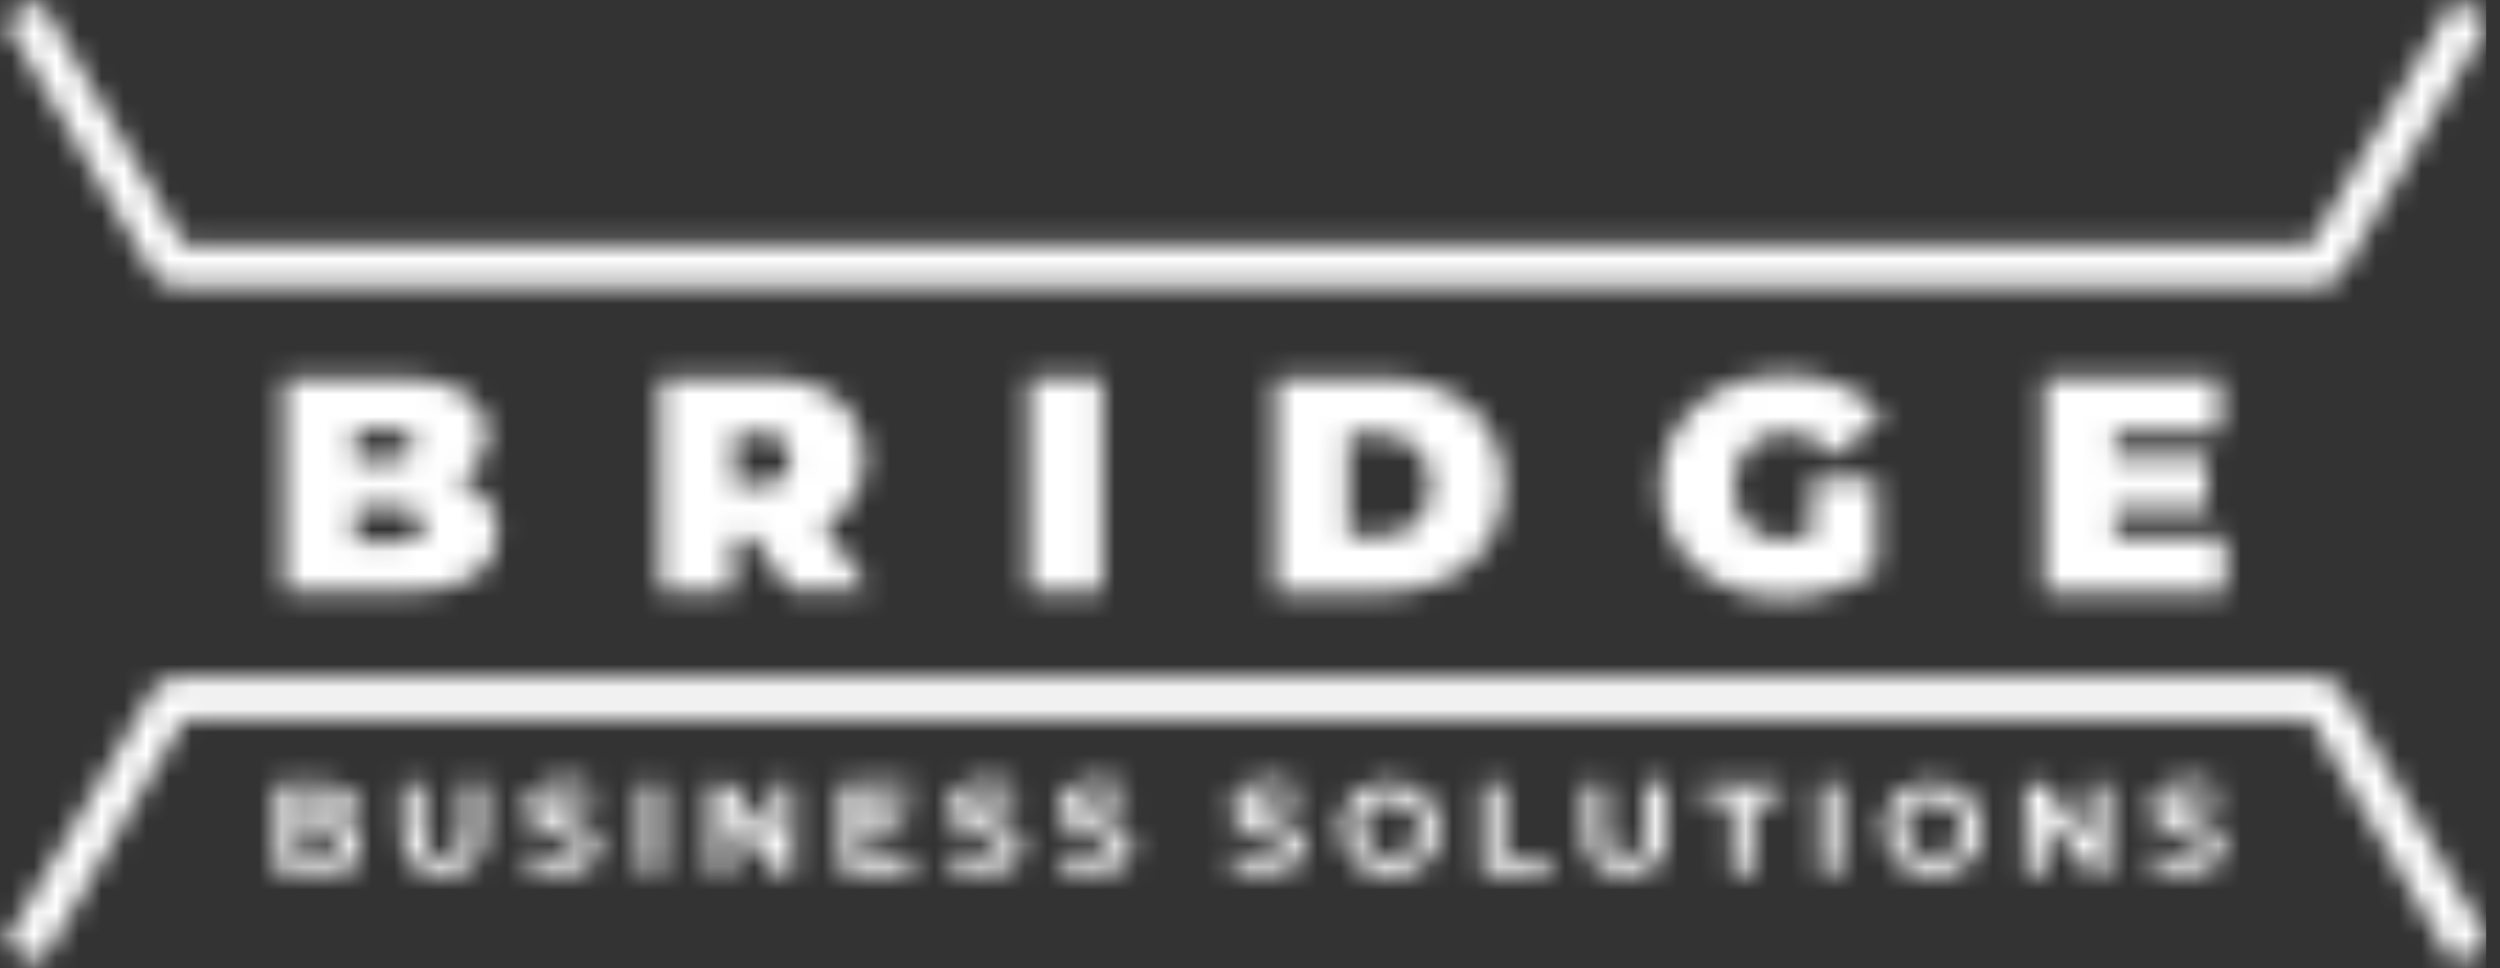 <svg width="111" height="43" viewBox="0 0 111 43" fill="none" xmlns="http://www.w3.org/2000/svg">
<rect x="0" y="0" width="111" height="43" fill="#333333" stroke="none"/>
<mask id="mask0_508_6945" style="mask-type:alpha" maskUnits="userSpaceOnUse" x="0" y="0" width="111" height="43">
<g clip-path="url(#clip0_508_6945)">
<path d="M21.629 22.235C21.955 22.648 22.094 23.108 22.094 23.659C22.094 24.486 21.768 25.129 21.071 25.588C20.373 26.048 19.35 26.277 18.047 26.277H12.604V16.768H17.721C19.024 16.768 19.954 16.997 20.652 17.457C21.35 17.916 21.629 18.514 21.629 19.249C21.629 19.708 21.536 20.076 21.303 20.443C21.071 20.811 20.745 21.086 20.326 21.316C20.885 21.546 21.303 21.821 21.629 22.235ZM15.768 19.019V20.443H17.303C18 20.443 18.373 20.213 18.373 19.754C18.373 19.294 18 19.065 17.303 19.065H15.768V19.019ZM18.791 23.291C18.791 22.786 18.419 22.556 17.721 22.556H15.768V24.072H17.721C18.466 24.072 18.791 23.797 18.791 23.291Z" fill="black"/>
<path d="M33.444 23.888H32.56V26.277H29.304V16.768H33.956C34.839 16.768 35.63 16.906 36.281 17.181C36.933 17.457 37.444 17.87 37.816 18.422C38.189 18.973 38.375 19.616 38.375 20.305C38.375 20.994 38.235 21.591 37.91 22.097C37.584 22.602 37.165 23.016 36.56 23.291L38.561 26.231H35.072L33.444 23.888ZM34.746 19.524C34.514 19.34 34.188 19.249 33.769 19.249H32.606V21.5H33.769C34.188 21.5 34.56 21.408 34.746 21.224C34.979 21.04 35.072 20.765 35.072 20.397C35.072 20.029 34.979 19.754 34.746 19.524Z" fill="black"/>
<path d="M45.679 16.768H48.935V26.277H45.679V16.768Z" fill="black"/>
<path d="M56.61 16.768H61.355C62.425 16.768 63.355 16.952 64.193 17.365C65.03 17.733 65.635 18.284 66.1 19.019C66.565 19.754 66.798 20.581 66.798 21.546C66.798 22.51 66.565 23.337 66.1 24.072C65.635 24.807 65.03 25.358 64.193 25.726C63.355 26.094 62.425 26.323 61.355 26.323H56.61V16.768ZM61.216 23.797C61.913 23.797 62.472 23.613 62.89 23.199C63.309 22.786 63.495 22.235 63.495 21.546C63.495 20.811 63.309 20.259 62.89 19.892C62.472 19.478 61.913 19.294 61.216 19.294H59.867V23.797H61.216Z" fill="black"/>
<path d="M80.474 21.27H83.311V25.313C82.753 25.68 82.102 26.002 81.311 26.232C80.567 26.461 79.823 26.553 79.078 26.553C78.055 26.553 77.124 26.323 76.334 25.91C75.496 25.497 74.891 24.899 74.426 24.164C73.961 23.429 73.728 22.557 73.728 21.592C73.728 20.627 73.961 19.754 74.426 19.019C74.891 18.284 75.543 17.687 76.38 17.273C77.217 16.86 78.148 16.63 79.171 16.63C80.102 16.63 80.939 16.768 81.73 17.09C82.474 17.411 83.079 17.871 83.59 18.468L81.497 20.26C80.893 19.57 80.195 19.203 79.357 19.203C78.66 19.203 78.055 19.433 77.636 19.846C77.217 20.26 76.985 20.857 76.985 21.592C76.985 22.327 77.171 22.878 77.59 23.337C78.008 23.797 78.567 23.981 79.264 23.981C79.683 23.981 80.055 23.889 80.427 23.751V21.27H80.474Z" fill="black"/>
<path d="M98.802 23.888V26.323H90.754V16.768H98.569V19.203H93.917V20.305H98.011V22.602H93.917V23.843H98.802V23.888Z" fill="black"/>
<path d="M15.814 37.073C15.953 37.257 16 37.44 16 37.716C16 38.084 15.86 38.359 15.581 38.543C15.302 38.727 14.883 38.819 14.372 38.819H12.278V34.822H14.278C14.79 34.822 15.162 34.914 15.395 35.097C15.674 35.281 15.814 35.557 15.814 35.878C15.814 36.062 15.767 36.246 15.674 36.384C15.581 36.522 15.441 36.659 15.255 36.751C15.488 36.797 15.674 36.935 15.814 37.073ZM13.209 35.511V36.476H14.139C14.372 36.476 14.558 36.43 14.651 36.338C14.79 36.246 14.837 36.154 14.837 35.97C14.837 35.833 14.79 35.695 14.651 35.603C14.511 35.511 14.372 35.465 14.139 35.465H13.209V35.511ZM14.883 37.992C15.023 37.9 15.069 37.808 15.069 37.624C15.069 37.303 14.837 37.119 14.325 37.119H13.209V38.129H14.325C14.558 38.084 14.744 38.084 14.883 37.992Z" fill="black"/>
<path d="M18.326 38.405C18 38.084 17.86 37.624 17.86 37.027V34.776H18.791V36.981C18.791 37.716 19.07 38.038 19.674 38.038C19.954 38.038 20.186 37.946 20.326 37.762C20.465 37.578 20.558 37.303 20.558 36.935V34.73H21.489V36.981C21.489 37.578 21.349 38.038 21.023 38.359C20.698 38.681 20.233 38.819 19.674 38.819C19.116 38.819 18.651 38.727 18.326 38.405Z" fill="black"/>
<path d="M24.001 38.727C23.722 38.635 23.443 38.543 23.257 38.405L23.582 37.716C23.768 37.854 23.955 37.946 24.187 38.038C24.42 38.13 24.652 38.13 24.885 38.13C25.164 38.13 25.35 38.084 25.49 37.992C25.629 37.9 25.676 37.808 25.676 37.67C25.676 37.578 25.629 37.486 25.583 37.441C25.49 37.395 25.397 37.349 25.304 37.303C25.211 37.257 25.024 37.211 24.838 37.165C24.513 37.073 24.28 37.027 24.094 36.935C23.908 36.843 23.722 36.751 23.582 36.568C23.443 36.384 23.35 36.2 23.35 35.925C23.35 35.695 23.396 35.465 23.536 35.281C23.675 35.098 23.862 34.96 24.094 34.822C24.373 34.73 24.652 34.638 25.024 34.638C25.304 34.638 25.536 34.684 25.769 34.73C26.001 34.776 26.234 34.868 26.42 35.006L26.141 35.695C25.769 35.465 25.397 35.373 25.024 35.373C24.745 35.373 24.559 35.419 24.42 35.511C24.28 35.603 24.234 35.695 24.234 35.833C24.234 35.97 24.327 36.062 24.466 36.154C24.606 36.2 24.838 36.292 25.117 36.338C25.443 36.43 25.676 36.476 25.862 36.568C26.048 36.66 26.234 36.751 26.373 36.889C26.513 37.027 26.606 37.257 26.606 37.532C26.606 37.762 26.56 37.992 26.42 38.175C26.28 38.359 26.094 38.497 25.815 38.635C25.536 38.727 25.257 38.819 24.885 38.819C24.606 38.865 24.28 38.819 24.001 38.727Z" fill="black"/>
<path d="M28.467 34.776H29.397V38.773H28.467V34.776Z" fill="black"/>
<path d="M35.212 34.776V38.773H34.468L32.468 36.338V38.773H31.537V34.776H32.328L34.328 37.211V34.776H35.212Z" fill="black"/>
<path d="M40.515 38.038V38.773H37.352V34.776H40.422V35.511H38.282V36.384H40.143V37.119H38.282V38.038H40.515Z" fill="black"/>
<path d="M42.794 38.727C42.515 38.635 42.236 38.543 42.05 38.405L42.375 37.716C42.562 37.854 42.748 37.946 42.98 38.038C43.213 38.13 43.445 38.13 43.678 38.13C43.957 38.13 44.143 38.084 44.283 37.992C44.422 37.9 44.469 37.808 44.469 37.67C44.469 37.578 44.422 37.486 44.376 37.441C44.283 37.395 44.19 37.349 44.097 37.303C44.004 37.257 43.818 37.211 43.631 37.165C43.306 37.073 43.073 37.027 42.887 36.935C42.701 36.843 42.515 36.751 42.375 36.568C42.236 36.384 42.143 36.2 42.143 35.925C42.143 35.695 42.189 35.465 42.329 35.281C42.468 35.098 42.654 34.96 42.887 34.822C43.166 34.73 43.445 34.638 43.818 34.638C44.097 34.638 44.329 34.684 44.562 34.73C44.794 34.776 45.027 34.868 45.213 35.006L44.934 35.695C44.562 35.465 44.19 35.373 43.818 35.373C43.538 35.373 43.352 35.419 43.213 35.511C43.073 35.603 43.027 35.695 43.027 35.833C43.027 35.97 43.12 36.062 43.259 36.154C43.399 36.2 43.631 36.292 43.911 36.338C44.236 36.43 44.469 36.476 44.655 36.568C44.841 36.66 45.027 36.751 45.166 36.889C45.306 37.027 45.399 37.257 45.399 37.532C45.399 37.762 45.353 37.992 45.213 38.175C45.074 38.359 44.887 38.497 44.608 38.635C44.329 38.727 44.05 38.819 43.678 38.819C43.399 38.865 43.12 38.819 42.794 38.727Z" fill="black"/>
<path d="M47.679 38.727C47.4 38.635 47.121 38.543 46.935 38.405L47.26 37.716C47.446 37.854 47.632 37.946 47.865 38.038C48.097 38.13 48.33 38.13 48.563 38.13C48.842 38.13 49.028 38.084 49.167 37.992C49.307 37.9 49.353 37.808 49.353 37.67C49.353 37.578 49.307 37.486 49.261 37.441C49.167 37.395 49.074 37.349 48.981 37.303C48.888 37.257 48.702 37.211 48.516 37.165C48.191 37.073 47.958 37.027 47.772 36.935C47.586 36.843 47.4 36.751 47.26 36.568C47.121 36.384 47.028 36.2 47.028 35.925C47.028 35.695 47.074 35.465 47.214 35.281C47.353 35.098 47.539 34.96 47.772 34.822C48.051 34.73 48.33 34.638 48.702 34.638C48.981 34.638 49.214 34.684 49.447 34.73C49.679 34.776 49.912 34.868 50.098 35.006L49.819 35.695C49.447 35.465 49.074 35.373 48.702 35.373C48.423 35.373 48.237 35.419 48.097 35.511C47.958 35.603 47.911 35.695 47.911 35.833C47.911 35.97 48.005 36.062 48.144 36.154C48.284 36.2 48.516 36.292 48.795 36.338C49.121 36.43 49.353 36.476 49.54 36.568C49.726 36.66 49.912 36.751 50.051 36.889C50.191 37.027 50.284 37.257 50.284 37.532C50.284 37.762 50.237 37.992 50.098 38.175C49.958 38.359 49.772 38.497 49.493 38.635C49.214 38.727 48.935 38.819 48.563 38.819C48.284 38.865 47.958 38.819 47.679 38.727Z" fill="black"/>
<path d="M55.308 38.727C55.029 38.635 54.749 38.543 54.563 38.405L54.889 37.716C55.075 37.854 55.261 37.946 55.494 38.038C55.727 38.13 55.959 38.13 56.192 38.13C56.471 38.13 56.657 38.084 56.796 37.992C56.936 37.9 56.982 37.808 56.982 37.67C56.982 37.578 56.936 37.486 56.889 37.441C56.796 37.395 56.703 37.349 56.61 37.303C56.517 37.257 56.331 37.211 56.145 37.165C55.819 37.073 55.587 37.027 55.401 36.935C55.215 36.843 55.029 36.751 54.889 36.568C54.749 36.384 54.657 36.2 54.657 35.925C54.657 35.695 54.703 35.465 54.843 35.281C54.982 35.098 55.168 34.96 55.401 34.822C55.68 34.73 55.959 34.638 56.331 34.638C56.61 34.638 56.843 34.684 57.075 34.73C57.308 34.776 57.541 34.868 57.727 35.006L57.448 35.695C57.075 35.465 56.703 35.373 56.331 35.373C56.052 35.373 55.866 35.419 55.727 35.511C55.587 35.603 55.54 35.695 55.54 35.833C55.54 35.97 55.633 36.062 55.773 36.154C55.913 36.2 56.145 36.292 56.424 36.338C56.75 36.43 56.982 36.476 57.169 36.568C57.355 36.66 57.541 36.751 57.68 36.889C57.82 37.027 57.913 37.257 57.913 37.532C57.913 37.762 57.866 37.992 57.727 38.175C57.587 38.359 57.401 38.497 57.122 38.635C56.843 38.727 56.564 38.819 56.192 38.819C55.913 38.865 55.633 38.819 55.308 38.727Z" fill="black"/>
<path d="M60.611 38.589C60.285 38.405 60.006 38.176 59.82 37.854C59.634 37.533 59.541 37.165 59.541 36.797C59.541 36.384 59.634 36.062 59.82 35.741C60.006 35.419 60.285 35.19 60.611 35.006C60.937 34.822 61.309 34.73 61.727 34.73C62.146 34.73 62.518 34.822 62.843 35.006C63.169 35.19 63.449 35.419 63.635 35.741C63.82 36.062 63.914 36.43 63.914 36.797C63.914 37.211 63.82 37.533 63.635 37.854C63.449 38.176 63.169 38.405 62.843 38.589C62.518 38.773 62.146 38.865 61.727 38.865C61.309 38.865 60.937 38.773 60.611 38.589ZM62.379 37.9C62.565 37.808 62.704 37.624 62.843 37.441C62.937 37.257 63.03 37.027 63.03 36.797C63.03 36.568 62.983 36.338 62.843 36.154C62.751 35.971 62.565 35.787 62.379 35.695C62.193 35.603 61.96 35.511 61.727 35.511C61.495 35.511 61.262 35.557 61.076 35.695C60.89 35.787 60.751 35.971 60.611 36.154C60.518 36.338 60.425 36.568 60.425 36.797C60.425 37.027 60.471 37.257 60.611 37.441C60.704 37.624 60.89 37.808 61.076 37.9C61.262 37.992 61.495 38.084 61.727 38.084C61.96 38.084 62.193 38.038 62.379 37.9Z" fill="black"/>
<path d="M65.82 34.776H66.751V38.038H68.798V38.773H65.82V34.776Z" fill="black"/>
<path d="M70.845 38.405C70.519 38.084 70.38 37.624 70.38 37.027V34.776H71.31V36.981C71.31 37.716 71.589 38.038 72.194 38.038C72.473 38.038 72.705 37.946 72.845 37.762C72.984 37.578 73.078 37.303 73.078 36.935V34.73H74.008V36.981C74.008 37.578 73.869 38.038 73.543 38.359C73.217 38.681 72.752 38.819 72.194 38.819C71.636 38.819 71.17 38.727 70.845 38.405Z" fill="black"/>
<path d="M76.891 35.557H75.589V34.822H79.124V35.557H77.822V38.819H76.891V35.557Z" fill="black"/>
<path d="M80.8 34.776H81.73V38.773H80.8V34.776Z" fill="black"/>
<path d="M84.707 38.589C84.381 38.405 84.102 38.176 83.916 37.854C83.73 37.533 83.637 37.165 83.637 36.797C83.637 36.384 83.73 36.062 83.916 35.741C84.102 35.419 84.381 35.19 84.707 35.006C85.032 34.822 85.404 34.73 85.823 34.73C86.242 34.73 86.614 34.822 86.94 35.006C87.265 35.19 87.544 35.419 87.73 35.741C87.916 36.062 88.009 36.43 88.009 36.797C88.009 37.211 87.916 37.533 87.73 37.854C87.544 38.176 87.265 38.405 86.94 38.589C86.614 38.773 86.242 38.865 85.823 38.865C85.404 38.865 85.032 38.773 84.707 38.589ZM86.474 37.9C86.66 37.808 86.8 37.624 86.94 37.441C87.032 37.257 87.126 37.027 87.126 36.797C87.126 36.568 87.079 36.338 86.94 36.154C86.847 35.971 86.66 35.787 86.474 35.695C86.288 35.603 86.055 35.511 85.823 35.511C85.591 35.511 85.358 35.557 85.172 35.695C84.986 35.787 84.846 35.971 84.707 36.154C84.614 36.338 84.52 36.568 84.52 36.797C84.52 37.027 84.567 37.257 84.707 37.441C84.799 37.624 84.986 37.808 85.172 37.9C85.358 37.992 85.591 38.084 85.823 38.084C86.055 38.084 86.288 38.038 86.474 37.9Z" fill="black"/>
<path d="M93.638 34.776V38.773H92.848L90.847 36.338V38.773H89.917V34.776H90.708L92.708 37.211V34.776H93.638Z" fill="black"/>
<path d="M96.15 38.727C95.871 38.635 95.592 38.543 95.406 38.405L95.732 37.716C95.918 37.854 96.104 37.946 96.337 38.038C96.569 38.13 96.801 38.13 97.034 38.13C97.314 38.13 97.499 38.084 97.639 37.992C97.778 37.9 97.825 37.808 97.825 37.67C97.825 37.578 97.778 37.486 97.732 37.441C97.639 37.395 97.546 37.349 97.453 37.303C97.36 37.257 97.174 37.211 96.988 37.165C96.662 37.073 96.43 37.027 96.243 36.935C96.058 36.843 95.871 36.751 95.732 36.568C95.592 36.384 95.499 36.2 95.499 35.925C95.499 35.695 95.546 35.465 95.685 35.281C95.825 35.098 96.011 34.96 96.243 34.822C96.522 34.73 96.801 34.638 97.174 34.638C97.453 34.638 97.686 34.684 97.918 34.73C98.151 34.776 98.383 34.868 98.569 35.006L98.29 35.695C97.918 35.465 97.546 35.373 97.174 35.373C96.895 35.373 96.709 35.419 96.569 35.511C96.43 35.603 96.383 35.695 96.383 35.833C96.383 35.97 96.476 36.062 96.616 36.154C96.755 36.246 96.988 36.292 97.267 36.338C97.593 36.43 97.825 36.476 98.011 36.568C98.197 36.66 98.383 36.751 98.523 36.889C98.663 37.027 98.755 37.257 98.755 37.532C98.755 37.762 98.709 37.992 98.569 38.175C98.43 38.359 98.244 38.497 97.965 38.635C97.686 38.727 97.407 38.819 97.034 38.819C96.755 38.865 96.476 38.819 96.15 38.727Z" fill="black"/>
<path d="M103.127 12.725H7.626L6.836 12.266L0.184 0.919L1.812 0L8.185 10.888H102.569L108.942 0L110.57 0.919L103.918 12.266L103.127 12.725Z" fill="#E2C576"/>
<path d="M108.942 42.816L102.569 31.928H8.185L1.812 42.816L0.184 41.897L6.836 30.55L7.626 30.09H103.127L103.918 30.55L110.57 41.897L108.942 42.816Z" fill="#E2C576"/>
</g>
</mask>
<g mask="url(#mask0_508_6945)">
<rect width="110.387" height="43" fill="white"/>
</g>
<defs>
<clipPath id="clip0_508_6945">
<rect width="111" height="43" fill="white"/>
</clipPath>
</defs>
</svg>
